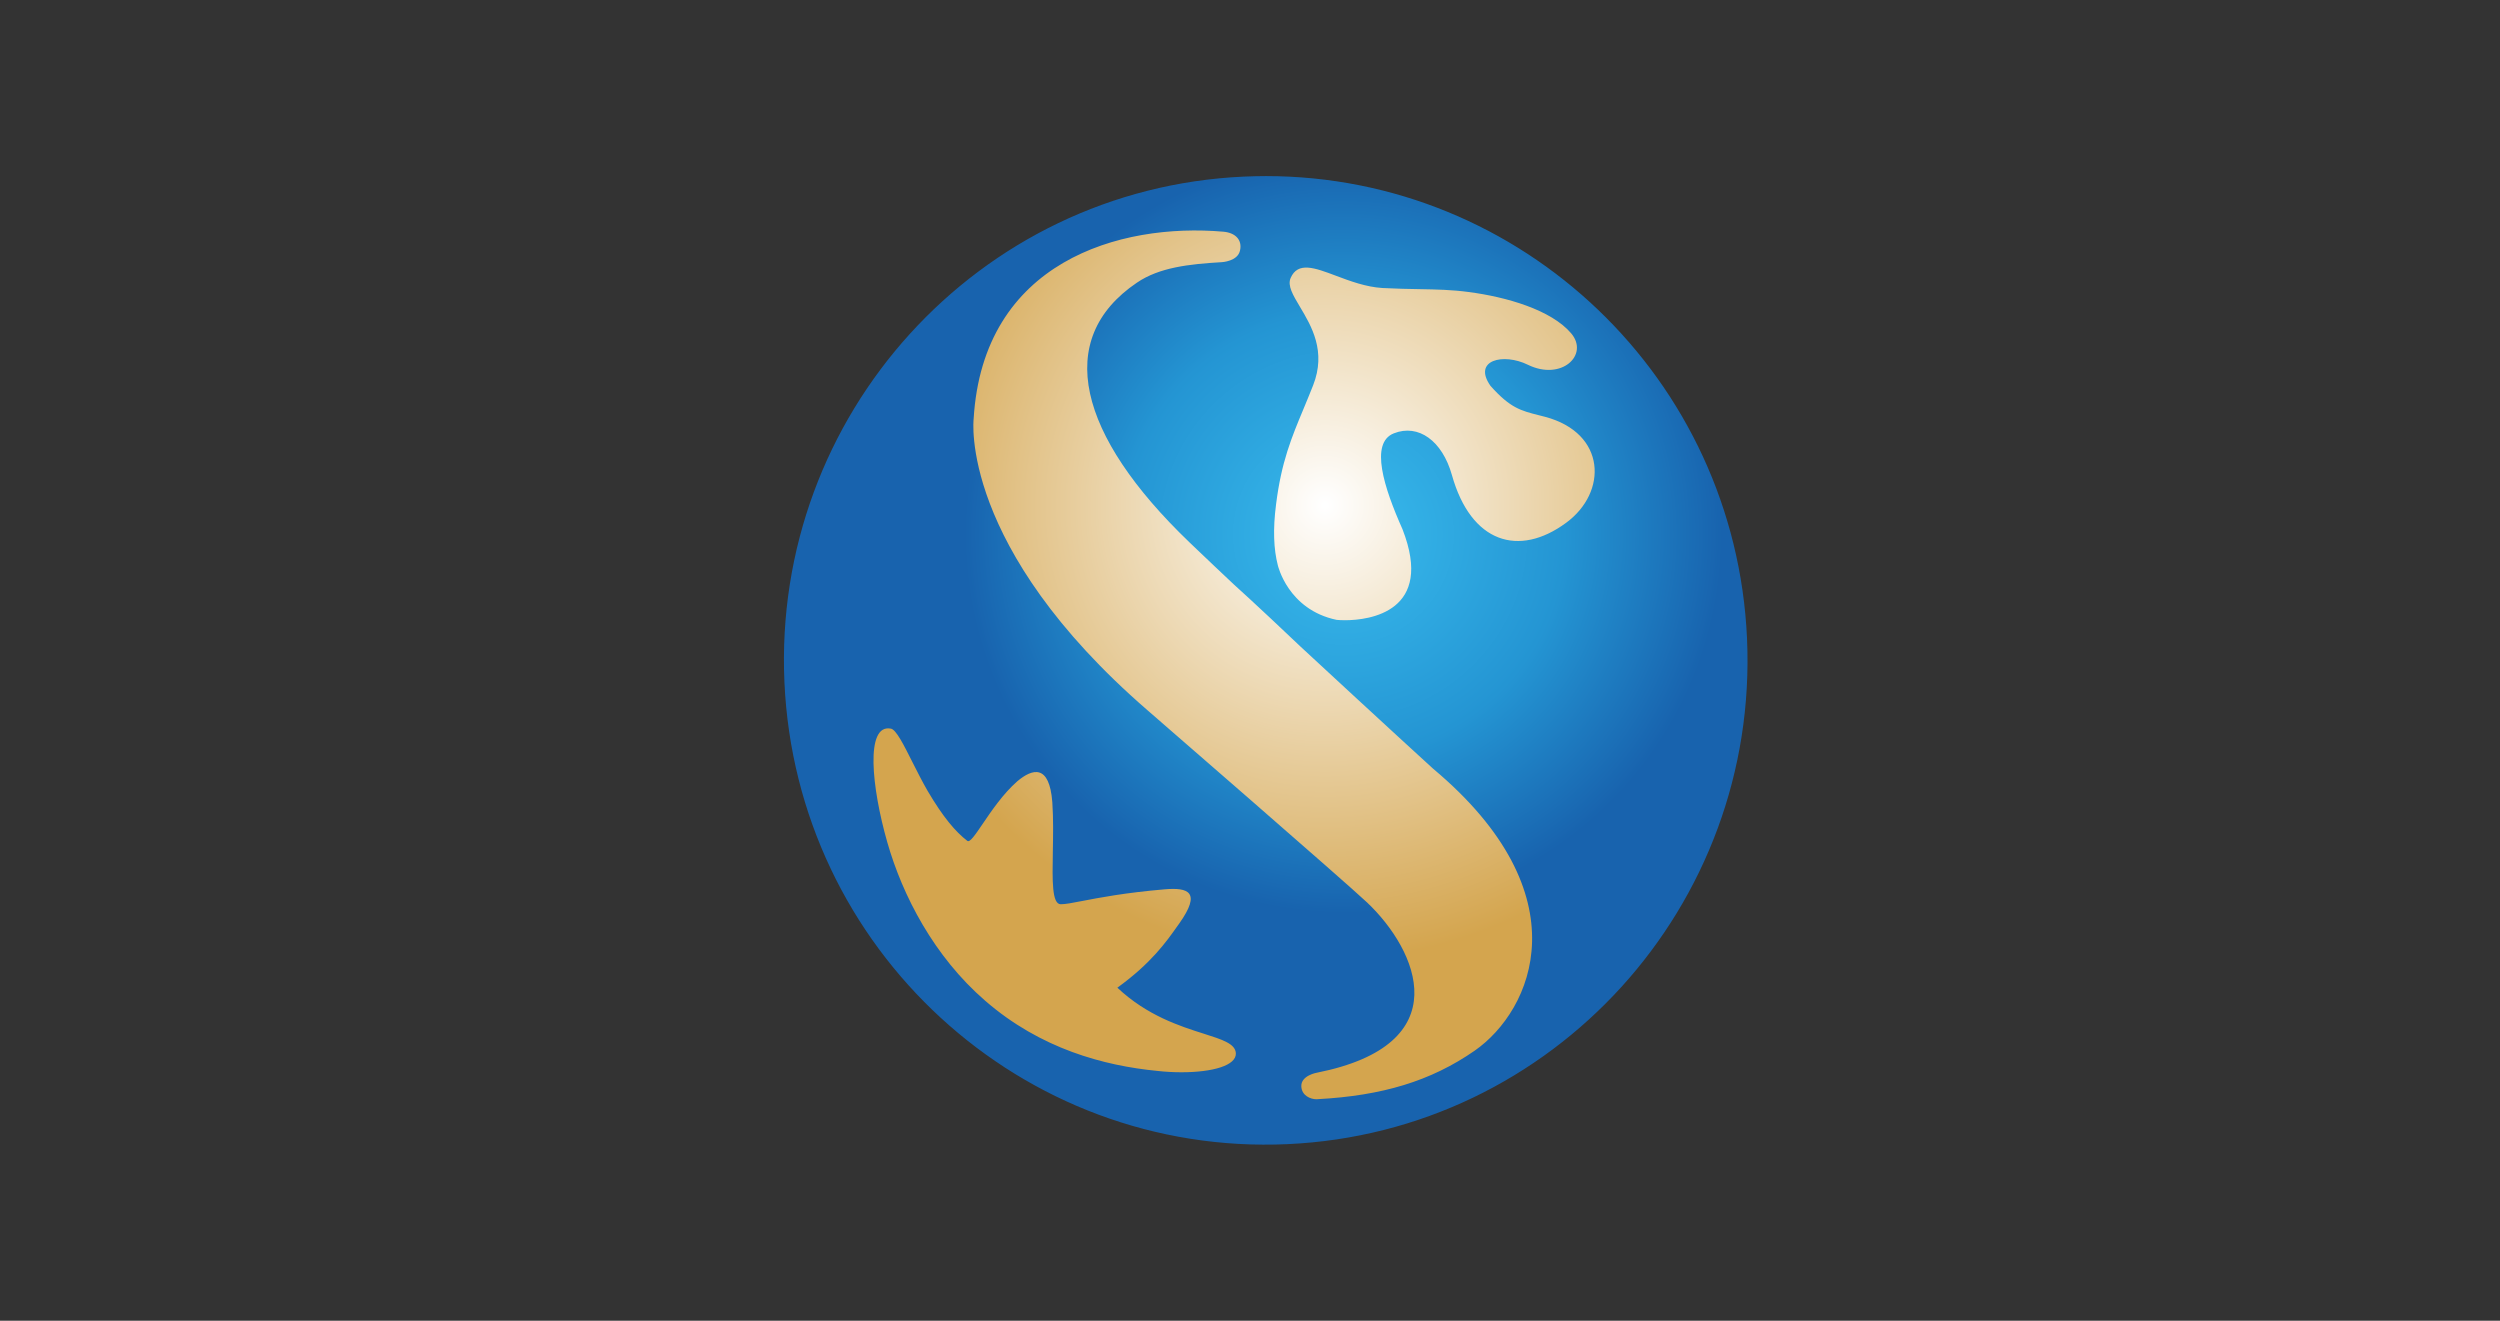<svg width="53" height="28" viewBox="0 0 53 28" fill="none" xmlns="http://www.w3.org/2000/svg">
<rect x="0" y="0" width="53" height="28" fill="#333333" stroke="none"/>
<rect x="0.833" width="52" height="28" fill="black" fill-opacity="0.01"/>
<path d="M26.377 3.881C20.819 4.134 16.515 8.868 16.765 14.459C17.018 20.049 21.73 24.372 27.289 24.122C32.849 23.866 37.154 19.131 36.903 13.544C36.655 8.11 32.2 3.872 26.843 3.87C26.688 3.87 26.533 3.873 26.377 3.881Z" fill="url(#paint0_radial_685_9965)"/>
<path fill-rule="evenodd" clip-rule="evenodd" d="M16.63 14.464C16.375 8.801 20.736 3.999 26.368 3.744C26.525 3.738 26.683 3.733 26.837 3.733C32.269 3.734 36.791 8.029 37.037 13.537C37.291 19.201 32.927 24 27.295 24.256C21.662 24.512 16.886 20.127 16.63 14.464ZM27.915 22.742C27.915 22.742 27.579 22.8 27.588 23.031C27.596 23.228 27.784 23.304 27.907 23.304L27.941 23.302C29.297 23.228 30.33 22.923 31.265 22.273C32.484 21.423 33.581 18.974 30.379 16.294C30.379 16.294 29.386 15.389 27.57 13.707C26.623 12.806 26.153 12.386 26.153 12.386C25.883 12.133 25.62 11.882 25.369 11.643L25.369 11.643L25.213 11.494C22.852 9.227 22.333 7.191 24.102 5.993C24.578 5.669 25.203 5.599 25.902 5.558C25.902 5.558 26.243 5.542 26.289 5.307C26.338 5.089 26.193 4.934 25.936 4.912C23.738 4.72 20.839 5.546 20.641 8.882C20.641 8.882 20.321 11.589 24.33 15.06C24.33 15.06 28.535 18.709 28.985 19.135C30.054 20.15 30.937 22.142 27.915 22.742ZM28.336 13.141C27.3 12.924 27.089 11.98 27.089 11.98C27.003 11.646 26.983 11.225 27.053 10.689C27.165 9.793 27.38 9.278 27.636 8.665L27.636 8.665L27.636 8.665C27.7 8.509 27.768 8.348 27.837 8.172C28.123 7.448 27.802 6.912 27.56 6.506C27.411 6.256 27.291 6.057 27.361 5.894C27.514 5.542 27.869 5.675 28.325 5.847C28.62 5.958 28.957 6.084 29.308 6.106C29.609 6.122 29.863 6.126 30.096 6.13C30.46 6.137 30.774 6.142 31.138 6.191C31.933 6.295 32.886 6.568 33.309 7.067C33.696 7.525 33.102 8.081 32.391 7.733C31.869 7.477 31.214 7.633 31.598 8.18C32.018 8.651 32.24 8.706 32.632 8.805C32.672 8.815 32.713 8.825 32.757 8.837C34.057 9.183 34.084 10.437 33.202 11.083C32.203 11.82 31.184 11.514 30.78 10.069C30.576 9.346 30.071 8.98 29.549 9.187C29.035 9.39 29.34 10.339 29.733 11.22C30.413 12.965 29.038 13.149 28.511 13.149C28.428 13.149 28.367 13.144 28.336 13.141ZM20.883 21.213C22.058 22.236 23.404 22.592 24.531 22.703C24.709 22.723 24.882 22.732 25.046 22.732C25.709 22.732 26.215 22.588 26.2 22.327C26.188 22.127 25.916 22.04 25.519 21.914C25.018 21.755 24.318 21.533 23.688 20.939C24.405 20.421 24.727 19.965 24.962 19.631C24.975 19.614 24.987 19.597 24.999 19.58C25.477 18.906 25.19 18.811 24.688 18.854C23.856 18.925 23.307 19.031 22.948 19.1C22.733 19.142 22.586 19.17 22.488 19.17C22.3 19.17 22.309 18.675 22.32 18.057C22.326 17.723 22.333 17.353 22.309 17.006C22.247 16.198 21.893 16.289 21.568 16.562C21.267 16.825 21.017 17.194 20.832 17.467C20.672 17.703 20.56 17.867 20.508 17.827C20.259 17.636 19.994 17.326 19.665 16.766C19.555 16.577 19.448 16.363 19.347 16.164C19.16 15.791 18.998 15.467 18.887 15.447C18.339 15.34 18.478 16.693 18.81 17.854C19.134 18.99 19.803 20.278 20.883 21.213Z" fill="url(#paint1_radial_685_9965)"/>
<defs>
<radialGradient id="paint0_radial_685_9965" cx="0" cy="0" r="1" gradientUnits="userSpaceOnUse" gradientTransform="translate(28.09 10.718) scale(9.582 9.632)">
<stop stop-color="white"/>
<stop offset="0.004" stop-color="white"/>
<stop offset="1" stop-color="#D4A54E"/>
</radialGradient>
<radialGradient id="paint1_radial_685_9965" cx="0" cy="0" r="1" gradientUnits="userSpaceOnUse" gradientTransform="translate(28.485 11.31) scale(21.422 21.532)">
<stop stop-color="#39BCEE"/>
<stop offset="0.219" stop-color="#2495D3"/>
<stop offset="0.376" stop-color="#1863AE"/>
<stop offset="0.573" stop-color="#1863AE"/>
<stop offset="1" stop-color="#1863AE"/>
</radialGradient>
</defs>
</svg>
